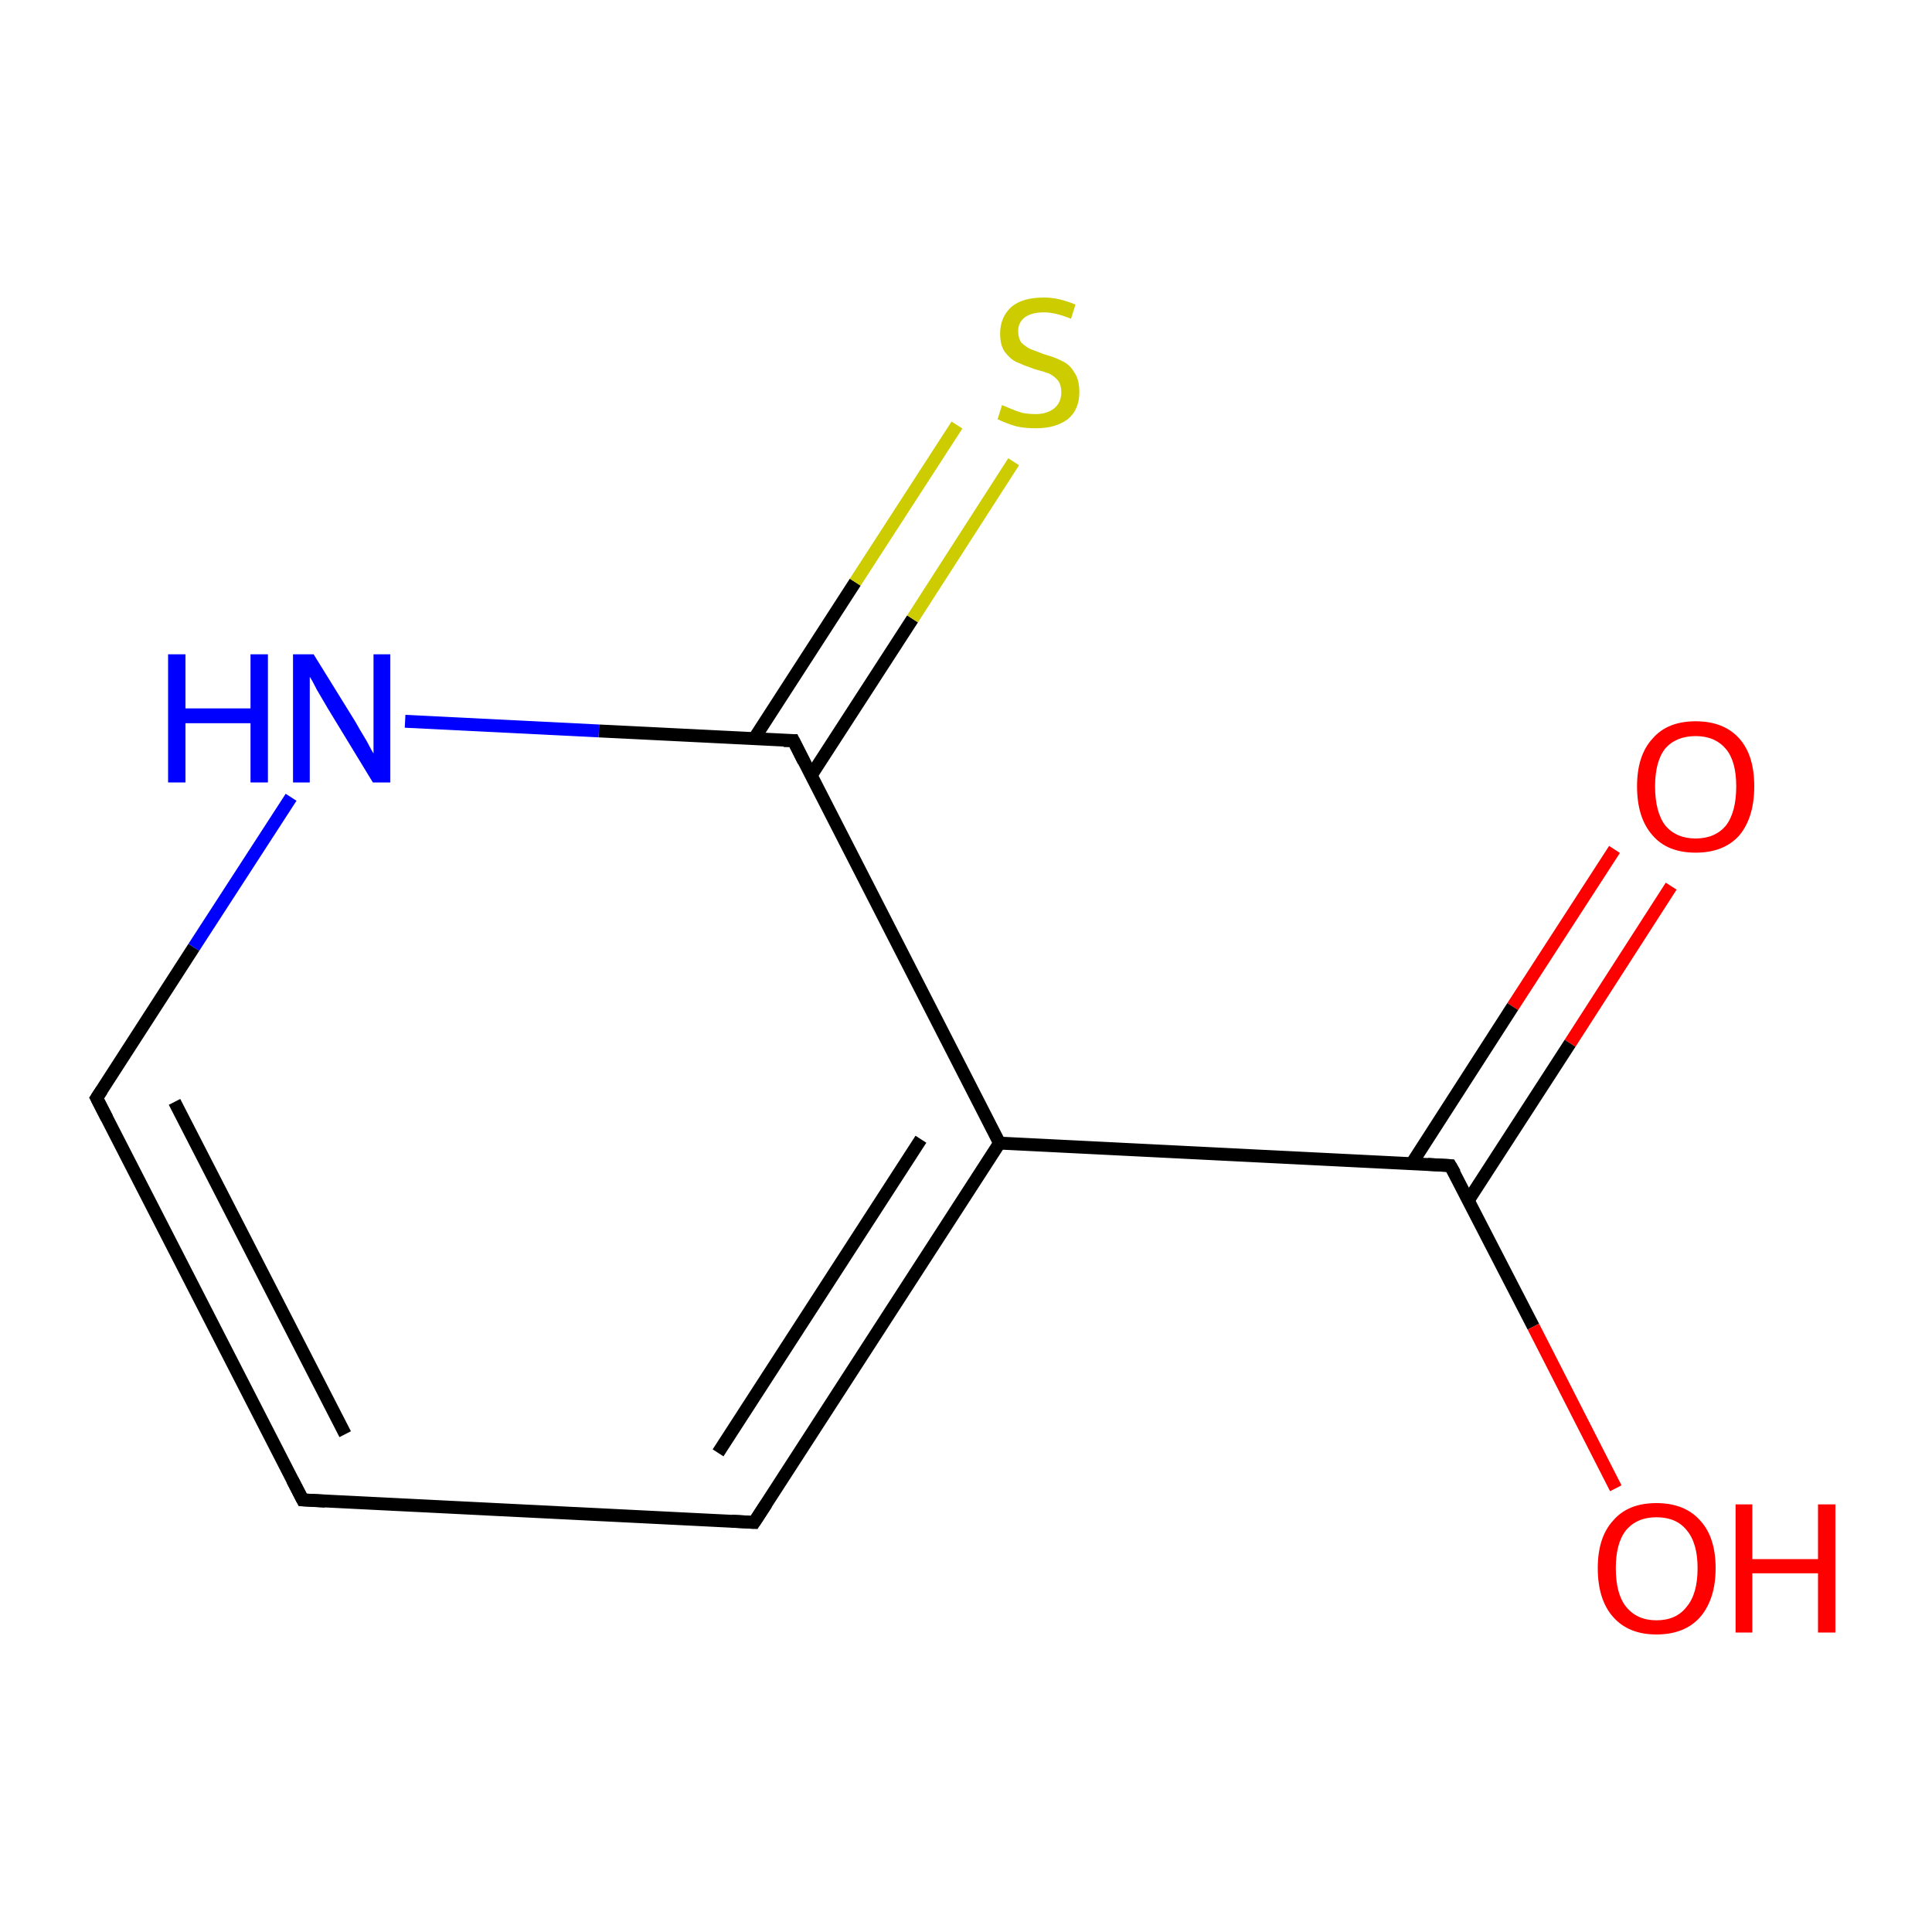 <?xml version='1.0' encoding='iso-8859-1'?>
<svg version='1.1' baseProfile='full'
              xmlns='http://www.w3.org/2000/svg'
                      xmlns:rdkit='http://www.rdkit.org/xml'
                      xmlns:xlink='http://www.w3.org/1999/xlink'
                  xml:space='preserve'
width='300px' height='300px' viewBox='0 0 300 300'>
<!-- END OF HEADER -->
<rect style='opacity:1.0;fill:#FFFFFF;stroke:none' width='300.0' height='300.0' x='0.0' y='0.0'> </rect>
<path class='bond-0 atom-0 atom-1' d='M 259.5,137.6 L 243.8,162.0' style='fill:none;fill-rule:evenodd;stroke:#FF0000;stroke-width:2.0px;stroke-linecap:butt;stroke-linejoin:miter;stroke-opacity:1' />
<path class='bond-0 atom-0 atom-1' d='M 243.8,162.0 L 228.0,186.4' style='fill:none;fill-rule:evenodd;stroke:#000000;stroke-width:2.0px;stroke-linecap:butt;stroke-linejoin:miter;stroke-opacity:1' />
<path class='bond-0 atom-0 atom-1' d='M 250.7,131.9 L 234.9,156.3' style='fill:none;fill-rule:evenodd;stroke:#FF0000;stroke-width:2.0px;stroke-linecap:butt;stroke-linejoin:miter;stroke-opacity:1' />
<path class='bond-0 atom-0 atom-1' d='M 234.9,156.3 L 219.2,180.7' style='fill:none;fill-rule:evenodd;stroke:#000000;stroke-width:2.0px;stroke-linecap:butt;stroke-linejoin:miter;stroke-opacity:1' />
<path class='bond-1 atom-1 atom-2' d='M 225.2,181.0 L 238.1,206.0' style='fill:none;fill-rule:evenodd;stroke:#000000;stroke-width:2.0px;stroke-linecap:butt;stroke-linejoin:miter;stroke-opacity:1' />
<path class='bond-1 atom-1 atom-2' d='M 238.1,206.0 L 250.9,231.1' style='fill:none;fill-rule:evenodd;stroke:#FF0000;stroke-width:2.0px;stroke-linecap:butt;stroke-linejoin:miter;stroke-opacity:1' />
<path class='bond-2 atom-1 atom-3' d='M 225.2,181.0 L 155.2,177.5' style='fill:none;fill-rule:evenodd;stroke:#000000;stroke-width:2.0px;stroke-linecap:butt;stroke-linejoin:miter;stroke-opacity:1' />
<path class='bond-3 atom-3 atom-4' d='M 155.2,177.5 L 117.1,236.4' style='fill:none;fill-rule:evenodd;stroke:#000000;stroke-width:2.0px;stroke-linecap:butt;stroke-linejoin:miter;stroke-opacity:1' />
<path class='bond-3 atom-3 atom-4' d='M 143.0,176.9 L 111.5,225.6' style='fill:none;fill-rule:evenodd;stroke:#000000;stroke-width:2.0px;stroke-linecap:butt;stroke-linejoin:miter;stroke-opacity:1' />
<path class='bond-4 atom-4 atom-5' d='M 117.1,236.4 L 47.0,232.9' style='fill:none;fill-rule:evenodd;stroke:#000000;stroke-width:2.0px;stroke-linecap:butt;stroke-linejoin:miter;stroke-opacity:1' />
<path class='bond-5 atom-5 atom-6' d='M 47.0,232.9 L 15.0,170.5' style='fill:none;fill-rule:evenodd;stroke:#000000;stroke-width:2.0px;stroke-linecap:butt;stroke-linejoin:miter;stroke-opacity:1' />
<path class='bond-5 atom-5 atom-6' d='M 53.6,222.7 L 27.1,171.1' style='fill:none;fill-rule:evenodd;stroke:#000000;stroke-width:2.0px;stroke-linecap:butt;stroke-linejoin:miter;stroke-opacity:1' />
<path class='bond-6 atom-6 atom-7' d='M 15.0,170.5 L 30.1,147.1' style='fill:none;fill-rule:evenodd;stroke:#000000;stroke-width:2.0px;stroke-linecap:butt;stroke-linejoin:miter;stroke-opacity:1' />
<path class='bond-6 atom-6 atom-7' d='M 30.1,147.1 L 45.2,123.8' style='fill:none;fill-rule:evenodd;stroke:#0000FF;stroke-width:2.0px;stroke-linecap:butt;stroke-linejoin:miter;stroke-opacity:1' />
<path class='bond-7 atom-7 atom-8' d='M 62.9,112.0 L 93.0,113.5' style='fill:none;fill-rule:evenodd;stroke:#0000FF;stroke-width:2.0px;stroke-linecap:butt;stroke-linejoin:miter;stroke-opacity:1' />
<path class='bond-7 atom-7 atom-8' d='M 93.0,113.5 L 123.2,115.0' style='fill:none;fill-rule:evenodd;stroke:#000000;stroke-width:2.0px;stroke-linecap:butt;stroke-linejoin:miter;stroke-opacity:1' />
<path class='bond-8 atom-8 atom-9' d='M 125.9,120.5 L 141.7,96.1' style='fill:none;fill-rule:evenodd;stroke:#000000;stroke-width:2.0px;stroke-linecap:butt;stroke-linejoin:miter;stroke-opacity:1' />
<path class='bond-8 atom-8 atom-9' d='M 141.7,96.1 L 157.4,71.7' style='fill:none;fill-rule:evenodd;stroke:#CCCC00;stroke-width:2.0px;stroke-linecap:butt;stroke-linejoin:miter;stroke-opacity:1' />
<path class='bond-8 atom-8 atom-9' d='M 117.1,114.7 L 132.8,90.4' style='fill:none;fill-rule:evenodd;stroke:#000000;stroke-width:2.0px;stroke-linecap:butt;stroke-linejoin:miter;stroke-opacity:1' />
<path class='bond-8 atom-8 atom-9' d='M 132.8,90.4 L 148.6,66.0' style='fill:none;fill-rule:evenodd;stroke:#CCCC00;stroke-width:2.0px;stroke-linecap:butt;stroke-linejoin:miter;stroke-opacity:1' />
<path class='bond-9 atom-8 atom-3' d='M 123.2,115.0 L 155.2,177.5' style='fill:none;fill-rule:evenodd;stroke:#000000;stroke-width:2.0px;stroke-linecap:butt;stroke-linejoin:miter;stroke-opacity:1' />
<path d='M 225.9,182.2 L 225.2,181.0 L 221.7,180.8' style='fill:none;stroke:#000000;stroke-width:2.0px;stroke-linecap:butt;stroke-linejoin:miter;stroke-miterlimit:10;stroke-opacity:1;' />
<path d='M 119.0,233.5 L 117.1,236.4 L 113.6,236.2' style='fill:none;stroke:#000000;stroke-width:2.0px;stroke-linecap:butt;stroke-linejoin:miter;stroke-miterlimit:10;stroke-opacity:1;' />
<path d='M 50.5,233.1 L 47.0,232.9 L 45.4,229.8' style='fill:none;stroke:#000000;stroke-width:2.0px;stroke-linecap:butt;stroke-linejoin:miter;stroke-miterlimit:10;stroke-opacity:1;' />
<path d='M 16.6,173.6 L 15.0,170.5 L 15.8,169.3' style='fill:none;stroke:#000000;stroke-width:2.0px;stroke-linecap:butt;stroke-linejoin:miter;stroke-miterlimit:10;stroke-opacity:1;' />
<path d='M 121.7,115.0 L 123.2,115.0 L 124.8,118.2' style='fill:none;stroke:#000000;stroke-width:2.0px;stroke-linecap:butt;stroke-linejoin:miter;stroke-miterlimit:10;stroke-opacity:1;' />
<path class='atom-0' d='M 254.2 122.1
Q 254.2 117.3, 256.6 114.7
Q 258.9 112.0, 263.3 112.0
Q 267.7 112.0, 270.1 114.7
Q 272.4 117.3, 272.4 122.1
Q 272.4 126.9, 270.1 129.7
Q 267.7 132.4, 263.3 132.4
Q 258.9 132.4, 256.6 129.7
Q 254.2 127.0, 254.2 122.1
M 263.3 130.2
Q 266.3 130.2, 268.0 128.2
Q 269.6 126.1, 269.6 122.1
Q 269.6 118.2, 268.0 116.3
Q 266.3 114.3, 263.3 114.3
Q 260.3 114.3, 258.6 116.2
Q 257.0 118.2, 257.0 122.1
Q 257.0 126.1, 258.6 128.2
Q 260.3 130.2, 263.3 130.2
' fill='#FF0000'/>
<path class='atom-2' d='M 248.1 243.5
Q 248.1 238.7, 250.5 236.1
Q 252.8 233.4, 257.2 233.4
Q 261.6 233.4, 264.0 236.1
Q 266.4 238.7, 266.4 243.5
Q 266.4 248.3, 264.0 251.1
Q 261.6 253.8, 257.2 253.8
Q 252.9 253.8, 250.5 251.1
Q 248.1 248.4, 248.1 243.5
M 257.2 251.6
Q 260.3 251.6, 261.9 249.5
Q 263.6 247.5, 263.6 243.5
Q 263.6 239.6, 261.9 237.6
Q 260.3 235.6, 257.2 235.6
Q 254.2 235.6, 252.5 237.6
Q 250.9 239.6, 250.9 243.5
Q 250.9 247.5, 252.5 249.5
Q 254.2 251.6, 257.2 251.6
' fill='#FF0000'/>
<path class='atom-2' d='M 269.5 233.6
L 272.1 233.6
L 272.1 242.1
L 282.3 242.1
L 282.3 233.6
L 285.0 233.6
L 285.0 253.5
L 282.3 253.5
L 282.3 244.3
L 272.1 244.3
L 272.1 253.5
L 269.5 253.5
L 269.5 233.6
' fill='#FF0000'/>
<path class='atom-7' d='M 26.1 101.6
L 28.8 101.6
L 28.8 110.0
L 38.9 110.0
L 38.9 101.6
L 41.6 101.6
L 41.6 121.5
L 38.9 121.5
L 38.9 112.3
L 28.8 112.3
L 28.8 121.5
L 26.1 121.5
L 26.1 101.6
' fill='#0000FF'/>
<path class='atom-7' d='M 48.7 101.6
L 55.2 112.1
Q 55.8 113.2, 56.9 115.0
Q 57.9 116.9, 58.0 117.0
L 58.0 101.6
L 60.6 101.6
L 60.6 121.5
L 57.9 121.5
L 50.9 110.0
Q 50.1 108.6, 49.2 107.1
Q 48.4 105.5, 48.1 105.1
L 48.1 121.5
L 45.5 121.5
L 45.5 101.6
L 48.7 101.6
' fill='#0000FF'/>
<path class='atom-9' d='M 155.6 62.9
Q 155.8 63.0, 156.8 63.4
Q 157.7 63.8, 158.7 64.1
Q 159.7 64.3, 160.8 64.3
Q 162.6 64.3, 163.7 63.4
Q 164.8 62.5, 164.8 60.9
Q 164.8 59.8, 164.3 59.1
Q 163.7 58.4, 162.9 58.0
Q 162.1 57.7, 160.6 57.3
Q 158.9 56.7, 157.8 56.2
Q 156.8 55.7, 156.0 54.6
Q 155.3 53.6, 155.3 51.8
Q 155.3 49.3, 157.0 47.7
Q 158.7 46.2, 162.1 46.2
Q 164.4 46.2, 167.0 47.3
L 166.3 49.5
Q 163.9 48.5, 162.1 48.5
Q 160.2 48.5, 159.1 49.3
Q 158.1 50.1, 158.1 51.4
Q 158.1 52.5, 158.6 53.2
Q 159.2 53.8, 160.0 54.2
Q 160.8 54.5, 162.1 55.0
Q 163.9 55.5, 165.0 56.1
Q 166.1 56.6, 166.8 57.8
Q 167.6 58.9, 167.6 60.9
Q 167.6 63.6, 165.8 65.1
Q 163.9 66.5, 160.9 66.5
Q 159.1 66.5, 157.8 66.2
Q 156.4 65.8, 154.9 65.1
L 155.6 62.9
' fill='#CCCC00'/>
</svg>
